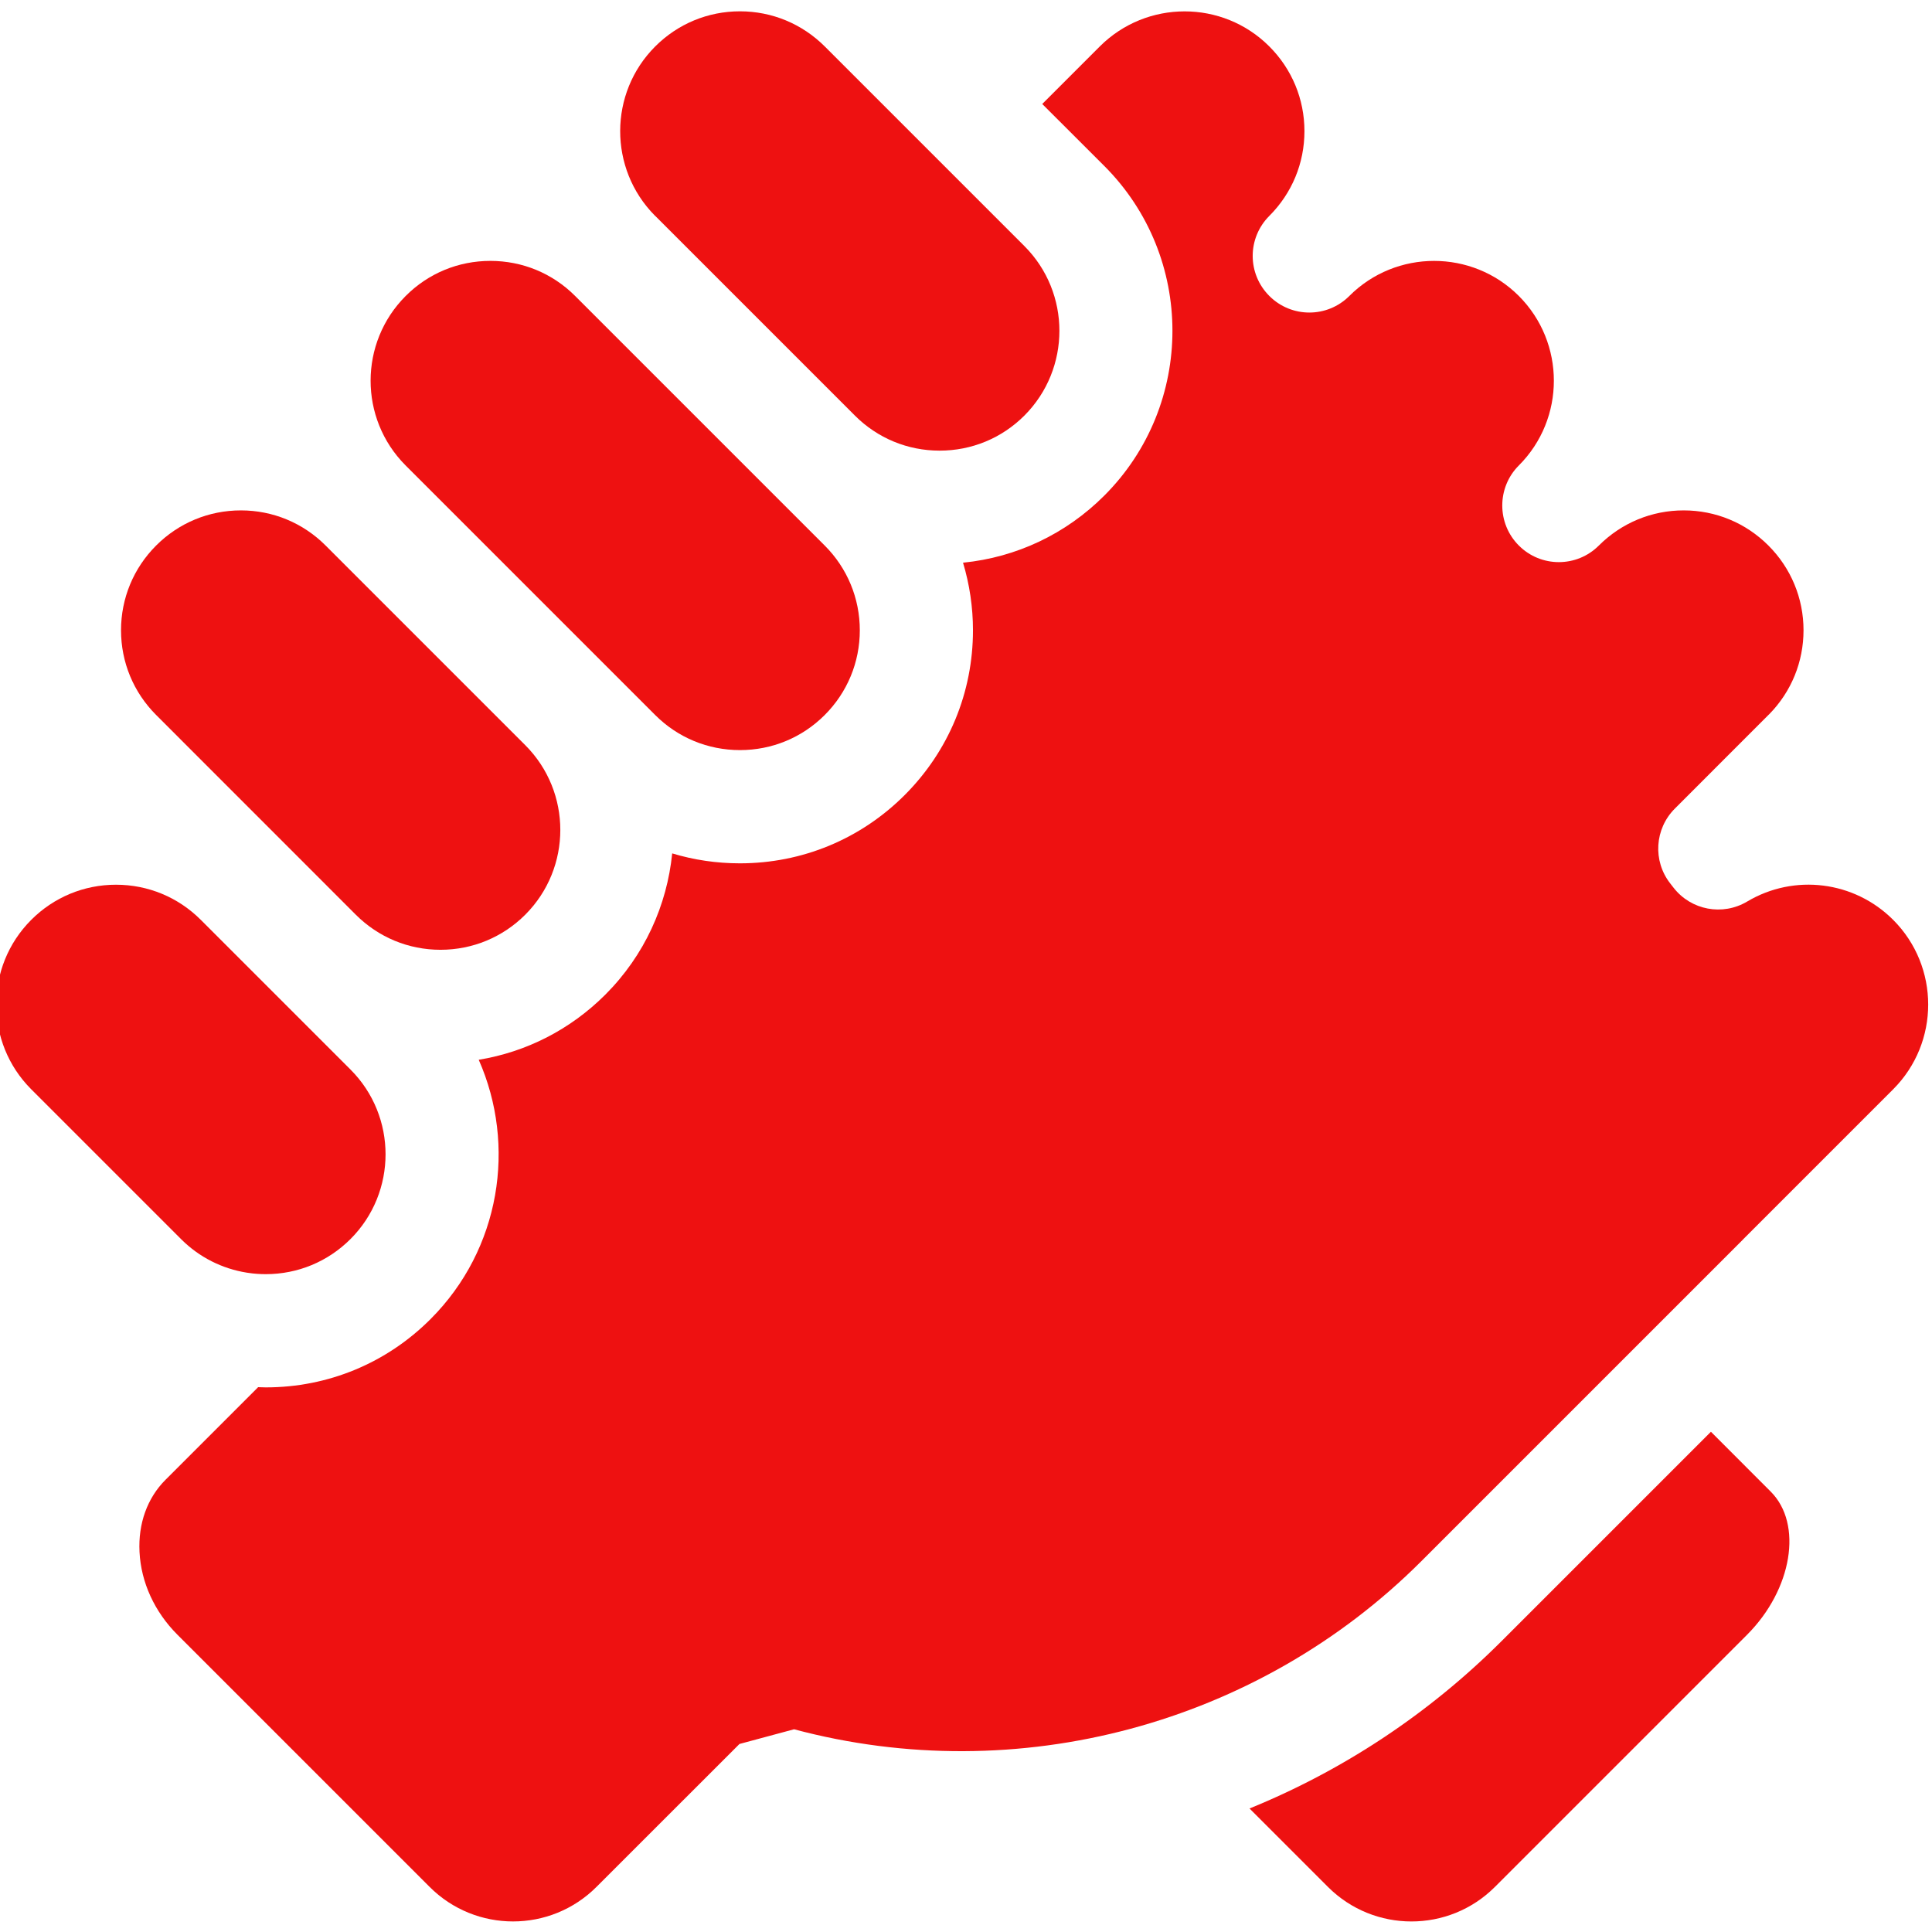 <svg width="28" height="28" viewBox="0 0 28 28" fill="none" xmlns="http://www.w3.org/2000/svg">
<path d="M9.497 3.13L10.884 4.517L12.39 6.023C12.718 6.351 13.154 6.531 13.617 6.531C13.618 6.531 13.618 6.531 13.618 6.531C14.082 6.531 14.518 6.351 14.846 6.023C15.523 5.345 15.523 4.243 14.846 3.566L11.953 0.673C11.624 0.345 11.188 0.164 10.724 0.164C10.26 0.164 9.824 0.345 9.496 0.673C8.821 1.348 8.819 2.445 9.489 3.123C9.492 3.125 9.495 3.128 9.497 3.13Z" fill="#EE1111"/>
<path d="M5.88 6.747L6.785 7.652L8.772 9.639C8.773 9.64 8.774 9.641 8.775 9.642L9.486 10.353C9.489 10.356 9.492 10.359 9.496 10.363C9.824 10.691 10.26 10.871 10.724 10.871C11.188 10.871 11.624 10.691 11.952 10.363C12.28 10.035 12.461 9.598 12.461 9.135C12.461 8.671 12.28 8.234 11.952 7.906L11.236 7.19C11.233 7.187 11.23 7.185 11.228 7.182L9.57 5.524L8.337 4.291C8.336 4.291 8.336 4.29 8.335 4.29C8.335 4.29 8.335 4.289 8.335 4.289C8.007 3.961 7.571 3.781 7.107 3.781C6.643 3.781 6.207 3.961 5.879 4.29C5.203 4.966 5.202 6.065 5.875 6.742C5.877 6.744 5.878 6.745 5.88 6.747Z" fill="#EE1111"/>
<path d="M2.269 10.368L5.147 13.247C5.15 13.25 5.153 13.253 5.156 13.256C5.484 13.584 5.92 13.765 6.384 13.765C6.848 13.765 7.285 13.584 7.613 13.256C8.289 12.579 8.29 11.479 7.614 10.801L5.787 8.974L4.719 7.906C4.391 7.578 3.955 7.397 3.491 7.397C3.027 7.397 2.591 7.578 2.263 7.906C1.935 8.234 1.754 8.671 1.754 9.134C1.754 9.598 1.935 10.034 2.263 10.362C2.265 10.365 2.267 10.367 2.269 10.368Z" fill="#EE1111"/>
<path d="M2.629 17.963C2.89 18.222 3.219 18.387 3.575 18.444C3.582 18.445 3.589 18.446 3.596 18.447C3.68 18.46 3.765 18.466 3.852 18.466C4.316 18.466 4.752 18.285 5.08 17.957C5.757 17.28 5.757 16.178 5.08 15.501L2.91 13.331C2.582 13.003 2.145 12.822 1.681 12.822C1.217 12.822 0.781 13.003 0.453 13.331C-0.224 14.008 -0.224 15.11 0.453 15.787C0.456 15.79 0.459 15.793 0.462 15.796L2.623 17.957C2.625 17.959 2.627 17.961 2.629 17.963Z" fill="#EE1111"/>
<path d="M27.437 13.331C26.874 12.768 26.004 12.659 25.321 13.066C24.966 13.277 24.509 13.192 24.255 12.866L24.206 12.803C23.951 12.477 23.98 12.012 24.273 11.719L25.628 10.363C25.633 10.359 25.637 10.354 25.642 10.35C25.962 10.023 26.138 9.592 26.138 9.134C26.138 8.671 25.957 8.234 25.629 7.906C25.301 7.578 24.865 7.397 24.401 7.397C23.937 7.397 23.501 7.578 23.172 7.906C22.852 8.227 22.332 8.227 22.012 7.906C21.852 7.746 21.772 7.536 21.772 7.326C21.772 7.116 21.852 6.906 22.012 6.746C22.689 6.069 22.689 4.967 22.012 4.289C21.335 3.612 20.233 3.612 19.556 4.289C19.236 4.61 18.716 4.61 18.396 4.289C18.236 4.129 18.155 3.919 18.155 3.709C18.155 3.499 18.236 3.289 18.396 3.129C18.724 2.801 18.905 2.365 18.905 1.901C18.905 1.437 18.724 1.001 18.396 0.673C17.719 -0.005 16.617 -0.004 15.939 0.673L15.105 1.507L16.005 2.406C17.321 3.723 17.321 5.866 16.004 7.183C15.447 7.74 14.73 8.078 13.957 8.155C14.051 8.468 14.101 8.798 14.101 9.134C14.101 10.037 13.749 10.885 13.111 11.523C12.473 12.161 11.625 12.512 10.723 12.512C10.385 12.512 10.056 12.463 9.742 12.368C9.667 13.116 9.344 13.844 8.772 14.416C8.266 14.921 7.629 15.246 6.938 15.359C7.486 16.599 7.254 18.103 6.24 19.117C5.602 19.756 4.754 20.107 3.852 20.107C3.852 20.107 3.852 20.107 3.852 20.107C3.815 20.107 3.778 20.105 3.741 20.104L2.398 21.447C2.134 21.711 2.001 22.082 2.022 22.492C2.044 22.934 2.24 23.36 2.572 23.692L6.226 27.346C6.893 28.014 7.978 28.014 8.645 27.346L10.717 25.275L11.508 25.062C14.747 25.927 18.23 24.994 20.599 22.626L25.257 17.968C25.261 17.964 25.264 17.96 25.268 17.956L27.437 15.787C28.114 15.11 28.114 14.008 27.437 13.331Z" fill="#EE1111"/>
<path d="M24.796 20.75L21.759 23.787C20.711 24.834 19.468 25.657 18.109 26.21L19.246 27.347C19.913 28.014 20.998 28.014 21.665 27.347L25.319 23.693C25.975 23.037 26.132 22.086 25.662 21.617C25.338 21.292 25.037 20.992 24.796 20.75Z" fill="#EE1111"/>
</svg>
